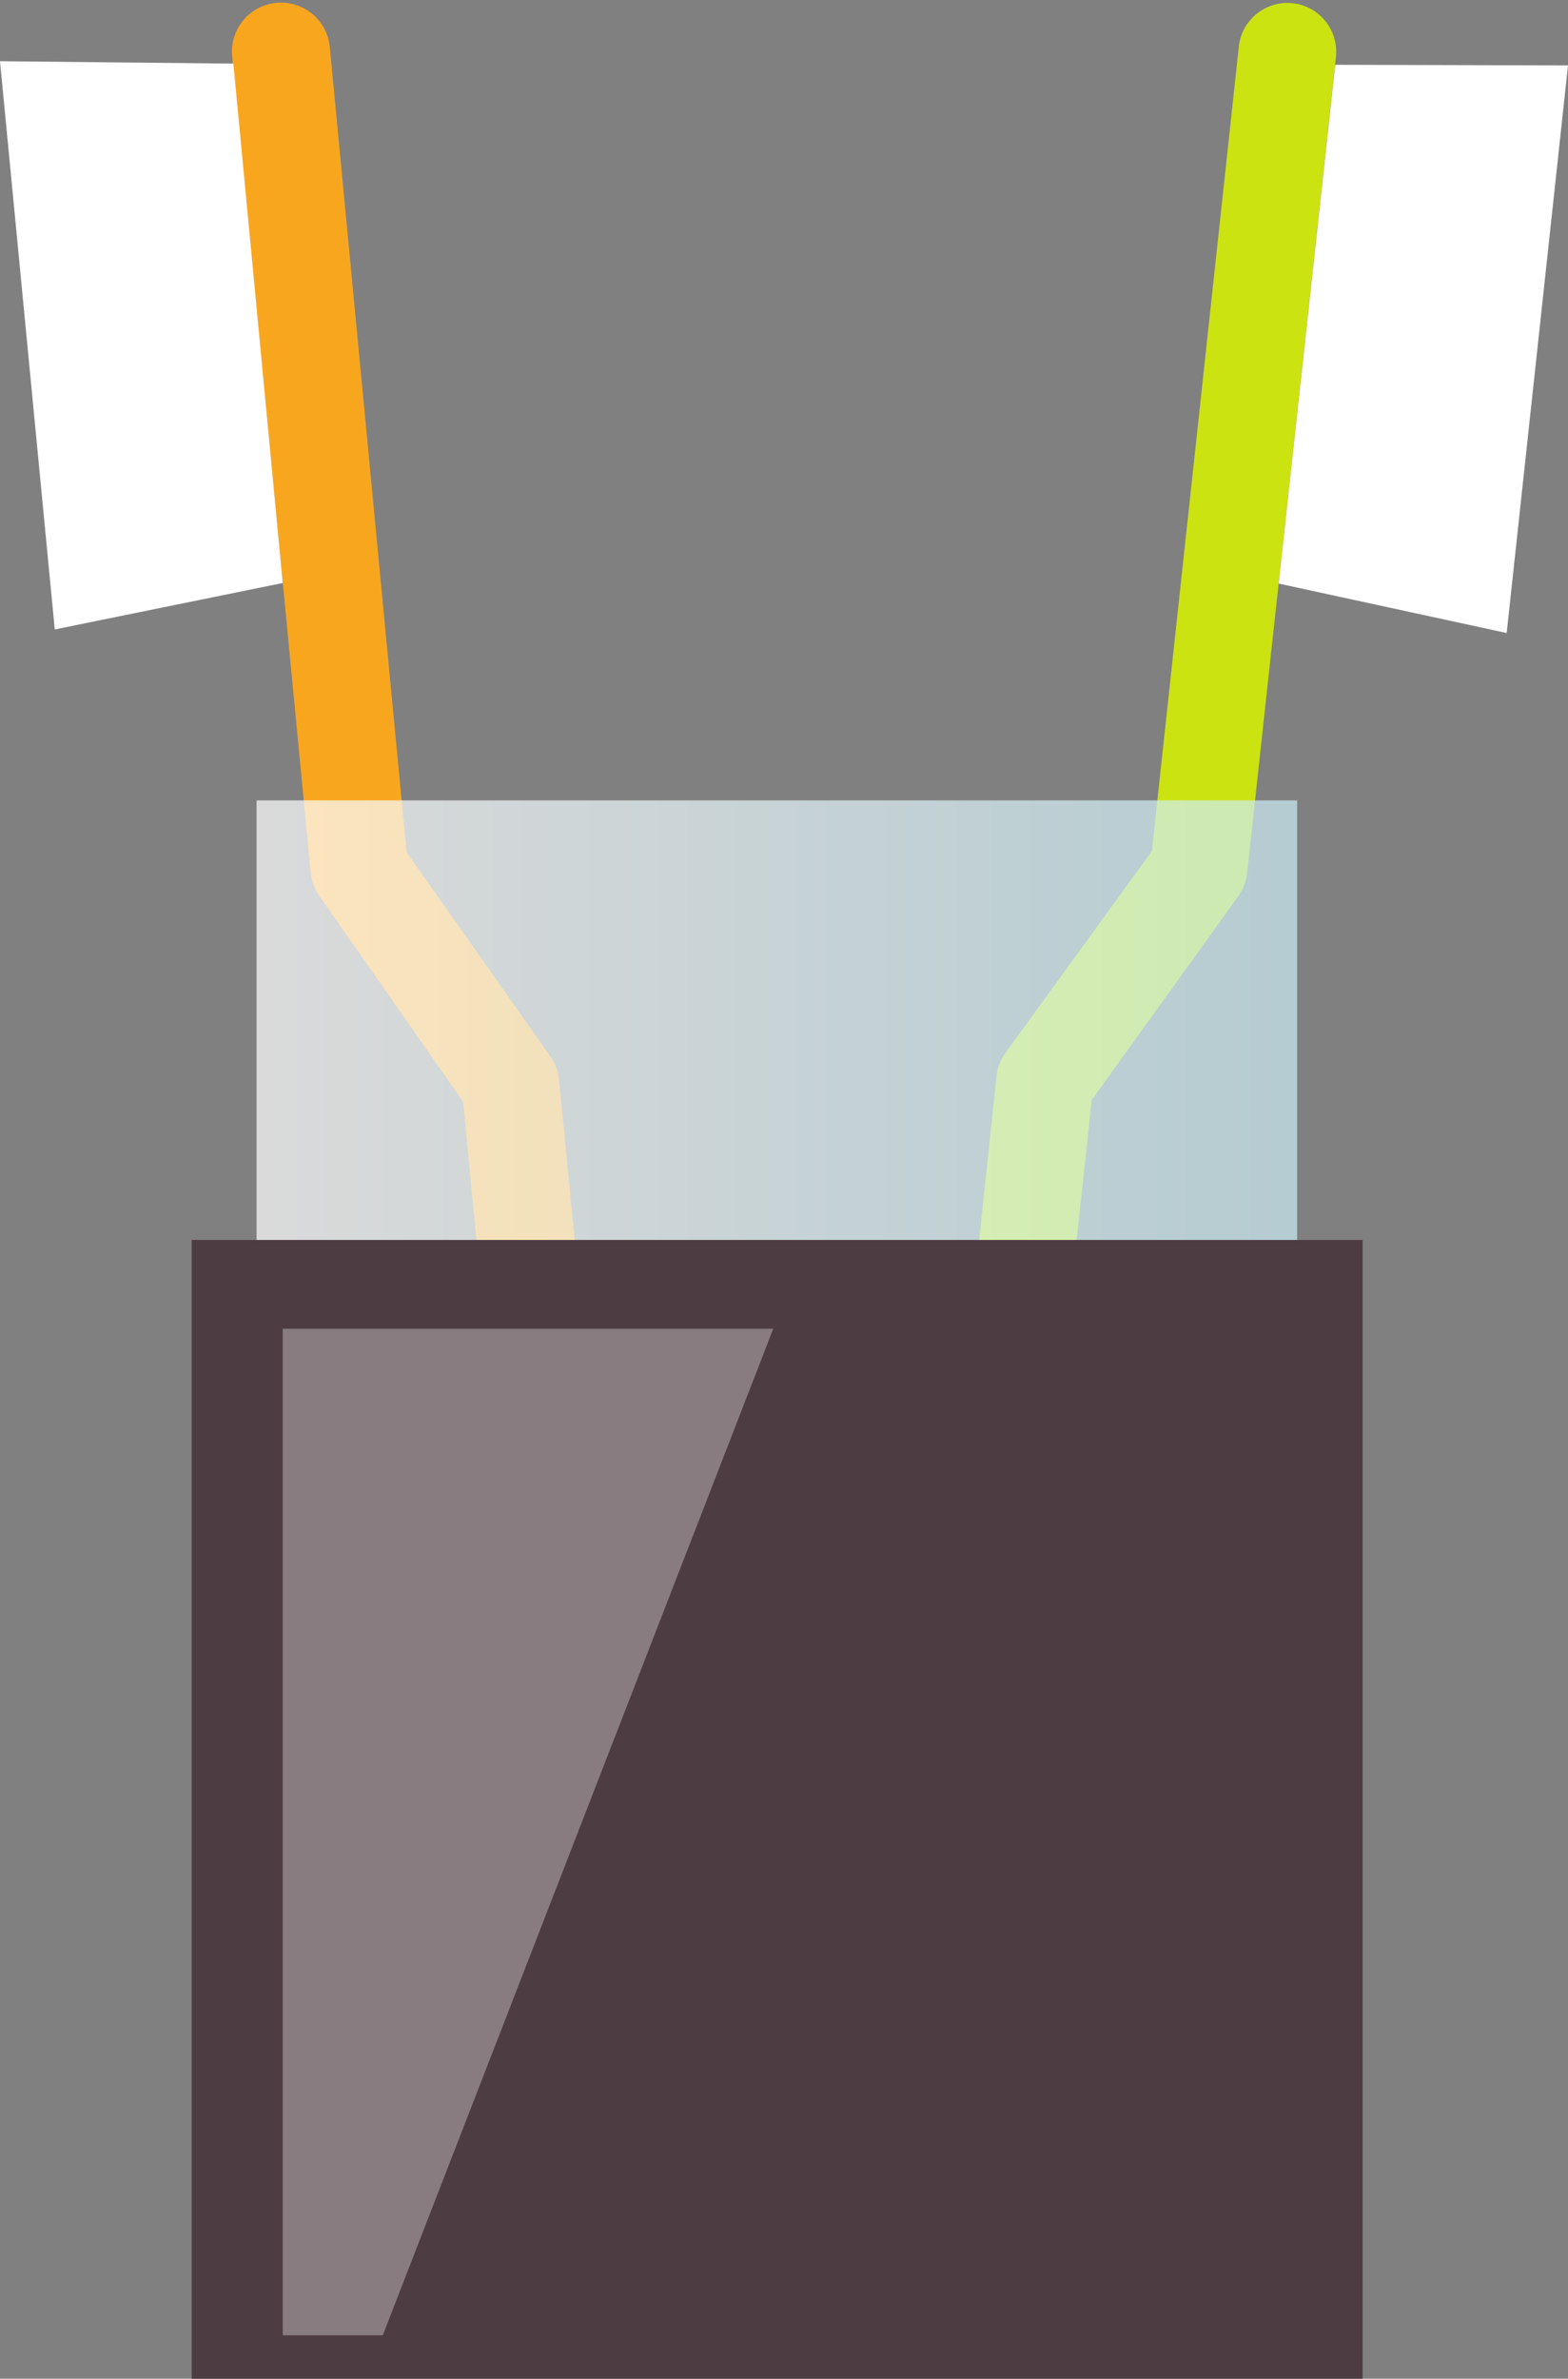 <svg xmlns="http://www.w3.org/2000/svg" viewBox="0 -0.048 26.34 39.938"><rect x="0" y="-0.048" width="26.34" height="39.938" fill="#808080" stroke="none"/><defs><linearGradient id="a" x1="4.31" y1="17.08" x2="21.8" y2="17.08" gradientUnits="userSpaceOnUse"><stop offset="0" stop-color="#fff"/><stop offset="1" stop-color="#caebf3"/></linearGradient></defs><title>Depositphotos_74009003_18</title><g data-name="Layer 2"><g data-name="Layer 1"><path d="M10.23 35.37a.82.82 0 0 1-.89-.74L7.78 18.45 5.37 15a.82.82 0 0 1-.15-.39L3.9.9A.82.82 0 1 1 5.54.74l1.29 13.52 2.41 3.42a.82.82 0 0 1 .15.39L11 34.48a.82.82 0 0 1-.77.89z" fill="#f9a61f"/><path fill="#fff" d="M.92 10.52l3.83-.78-.83-8.72L0 .98l.92 9.54z"/><path d="M15.69 35.31a.82.82 0 0 0 .9-.72l1.75-16.17L20.8 15a.84.84 0 0 0 .15-.39L22.44.92a.82.82 0 1 0-1.63-.18l-1.46 13.5-2.46 3.39a.8.8 0 0 0-.15.39L15 34.41a.82.82 0 0 0 .69.9z" fill="#cce312"/><path fill="#fff" d="M25.31 10.58l-3.83-.83.95-8.71 3.91.01-1.03 9.53z"/><path fill="#4e3c43" d="M3.22 20.77h19.67v19.12H3.22z"/><path opacity=".71" fill="url(#a)" d="M4.31 13.39h17.48v7.38H4.31z"/><path fill="#fff" opacity=".33" d="M6.43 39.16H4.75v-16.9h8.24l-6.56 16.9z"/></g></g></svg>